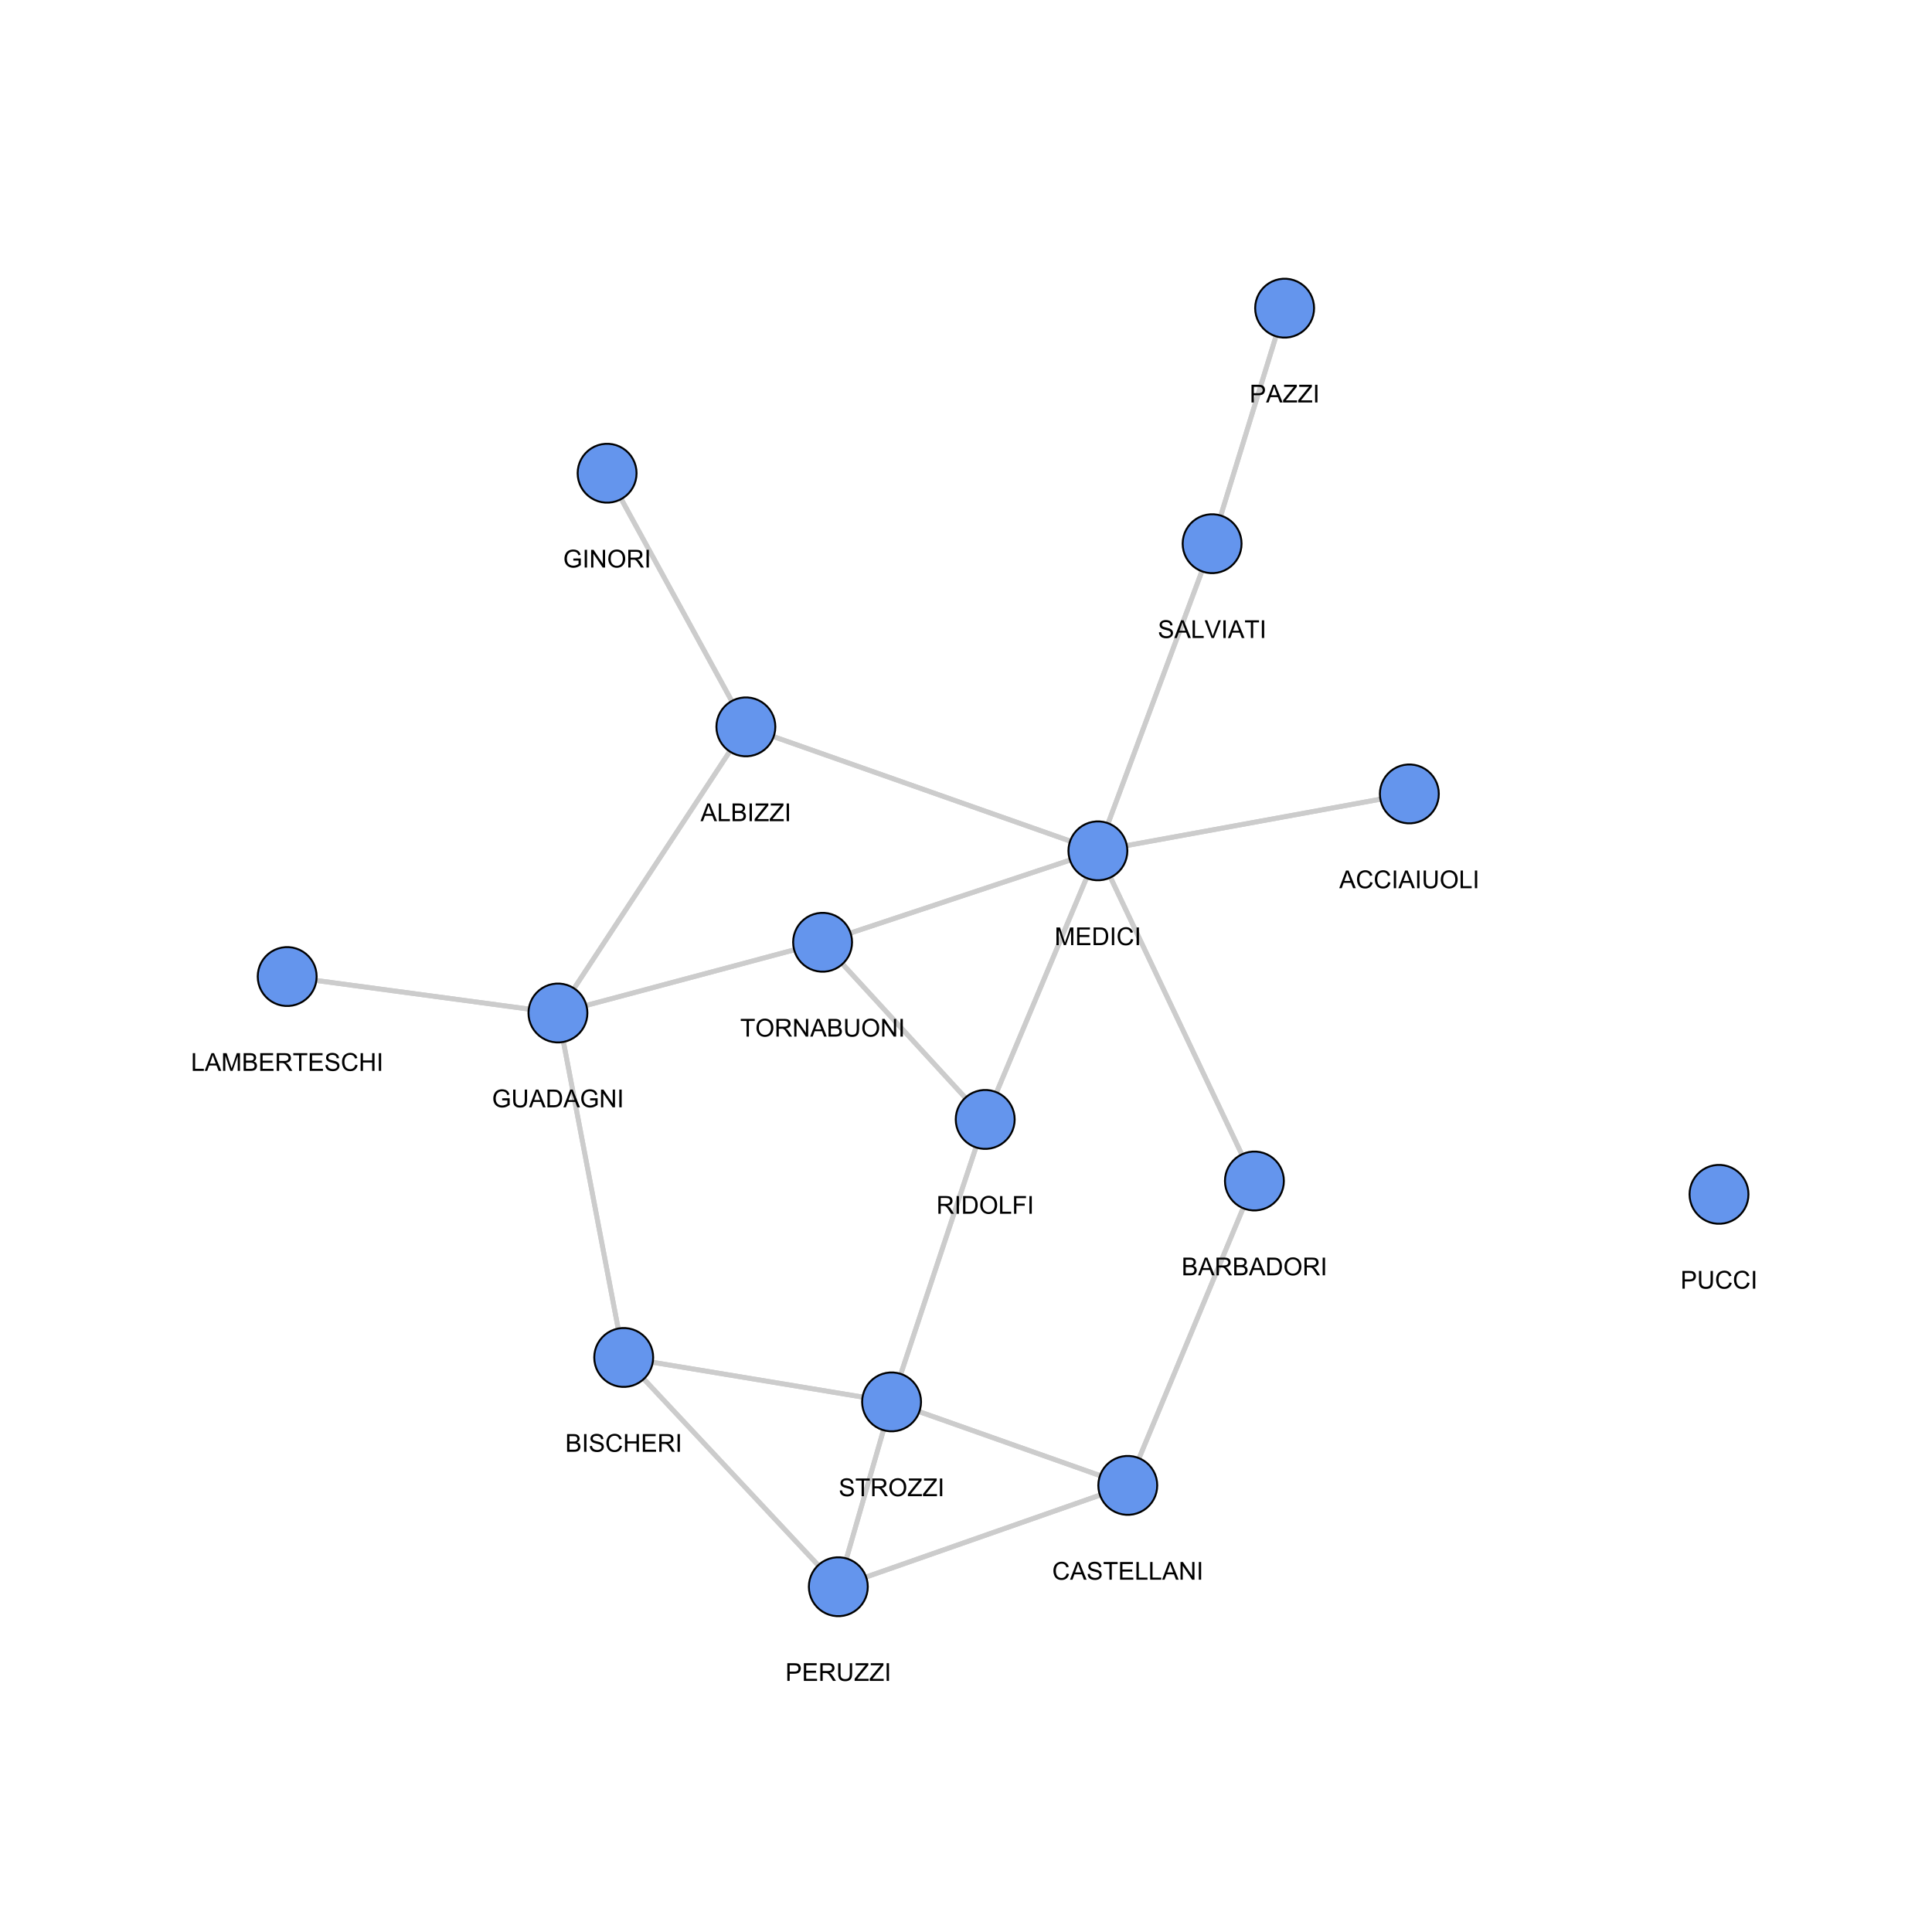 <?xml version="1.0" encoding="UTF-8"?>
<svg xmlns="http://www.w3.org/2000/svg" xmlns:xlink="http://www.w3.org/1999/xlink" width="750pt" height="750pt" viewBox="0 0 750 750" version="1.1">
<defs>
<g>
<symbol overflow="visible" id="glyph0-0">
<path style="stroke:none;" d="M 1.199 0 L 1.199 -6 L 6 -6 L 6 0 Z M 1.352 -0.148 L 5.852 -0.148 L 5.852 -5.852 L 1.352 -5.852 Z M 1.352 -0.148 "/>
</symbol>
<symbol overflow="visible" id="glyph0-1">
<path style="stroke:none;" d="M -0.016 0 L 2.625 -6.871 L 3.605 -6.871 L 6.418 0 L 5.383 0 L 4.578 -2.082 L 1.707 -2.082 L 0.953 0 Z M 1.969 -2.82 L 4.297 -2.82 L 3.582 -4.727 C 3.359 -5.301 3.199 -5.773 3.094 -6.148 C 3.004 -5.703 2.879 -5.266 2.723 -4.836 Z M 1.969 -2.82 "/>
</symbol>
<symbol overflow="visible" id="glyph0-2">
<path style="stroke:none;" d="M 5.645 -2.41 L 6.555 -2.18 C 6.359 -1.43 6.016 -0.859 5.523 -0.469 C 5.027 -0.078 4.422 0.117 3.707 0.117 C 2.965 0.117 2.363 -0.031 1.898 -0.336 C 1.434 -0.633 1.078 -1.07 0.84 -1.645 C 0.594 -2.215 0.473 -2.828 0.477 -3.488 C 0.473 -4.199 0.609 -4.824 0.887 -5.359 C 1.156 -5.891 1.547 -6.297 2.055 -6.574 C 2.559 -6.848 3.113 -6.984 3.723 -6.988 C 4.406 -6.984 4.984 -6.809 5.457 -6.461 C 5.922 -6.109 6.25 -5.617 6.438 -4.988 L 5.539 -4.777 C 5.375 -5.273 5.145 -5.637 4.844 -5.867 C 4.539 -6.094 4.16 -6.211 3.703 -6.211 C 3.172 -6.211 2.73 -6.082 2.379 -5.832 C 2.023 -5.574 1.773 -5.234 1.629 -4.812 C 1.484 -4.383 1.41 -3.945 1.414 -3.492 C 1.41 -2.906 1.496 -2.395 1.668 -1.961 C 1.836 -1.523 2.102 -1.199 2.465 -0.984 C 2.82 -0.766 3.211 -0.656 3.633 -0.66 C 4.141 -0.656 4.57 -0.805 4.926 -1.102 C 5.277 -1.395 5.516 -1.828 5.645 -2.41 Z M 5.645 -2.41 "/>
</symbol>
<symbol overflow="visible" id="glyph0-3">
<path style="stroke:none;" d="M 0.895 0 L 0.895 -6.871 L 1.805 -6.871 L 1.805 0 Z M 0.895 0 "/>
</symbol>
<symbol overflow="visible" id="glyph0-4">
<path style="stroke:none;" d="M 5.25 -6.871 L 6.16 -6.871 L 6.16 -2.902 C 6.156 -2.207 6.078 -1.66 5.926 -1.258 C 5.766 -0.848 5.484 -0.516 5.078 -0.266 C 4.668 -0.008 4.133 0.117 3.473 0.117 C 2.828 0.117 2.301 0.008 1.895 -0.215 C 1.48 -0.434 1.188 -0.754 1.016 -1.176 C 0.836 -1.594 0.75 -2.168 0.754 -2.902 L 0.754 -6.871 L 1.664 -6.871 L 1.664 -2.906 C 1.664 -2.309 1.719 -1.867 1.828 -1.586 C 1.938 -1.301 2.129 -1.082 2.402 -0.934 C 2.672 -0.777 3 -0.703 3.395 -0.703 C 4.059 -0.703 4.535 -0.852 4.824 -1.156 C 5.105 -1.457 5.25 -2.043 5.25 -2.906 Z M 5.25 -6.871 "/>
</symbol>
<symbol overflow="visible" id="glyph0-5">
<path style="stroke:none;" d="M 0.465 -3.348 C 0.461 -4.484 0.77 -5.379 1.383 -6.023 C 1.992 -6.668 2.781 -6.988 3.754 -6.992 C 4.387 -6.988 4.957 -6.84 5.469 -6.539 C 5.977 -6.234 6.367 -5.809 6.633 -5.27 C 6.898 -4.723 7.031 -4.109 7.035 -3.426 C 7.031 -2.727 6.891 -2.102 6.613 -1.555 C 6.328 -1 5.93 -0.586 5.418 -0.305 C 4.898 -0.023 4.344 0.117 3.75 0.117 C 3.102 0.117 2.523 -0.039 2.016 -0.352 C 1.504 -0.664 1.117 -1.09 0.855 -1.629 C 0.594 -2.168 0.461 -2.738 0.465 -3.348 Z M 1.402 -3.332 C 1.398 -2.5 1.621 -1.848 2.07 -1.375 C 2.512 -0.895 3.07 -0.656 3.746 -0.66 C 4.426 -0.656 4.988 -0.898 5.434 -1.383 C 5.871 -1.863 6.094 -2.543 6.098 -3.43 C 6.094 -3.984 6 -4.473 5.812 -4.895 C 5.625 -5.309 5.348 -5.633 4.984 -5.867 C 4.617 -6.094 4.207 -6.211 3.758 -6.211 C 3.109 -6.211 2.559 -5.988 2.098 -5.547 C 1.633 -5.102 1.398 -4.363 1.402 -3.332 Z M 1.402 -3.332 "/>
</symbol>
<symbol overflow="visible" id="glyph0-6">
<path style="stroke:none;" d="M 0.703 0 L 0.703 -6.871 L 1.613 -6.871 L 1.613 -0.812 L 4.996 -0.812 L 4.996 0 Z M 0.703 0 "/>
</symbol>
<symbol overflow="visible" id="glyph0-7">
<path style="stroke:none;" d="M 0.703 0 L 0.703 -6.871 L 3.281 -6.871 C 3.805 -6.867 4.223 -6.797 4.543 -6.66 C 4.855 -6.52 5.105 -6.305 5.289 -6.02 C 5.465 -5.727 5.555 -5.426 5.559 -5.113 C 5.555 -4.816 5.477 -4.539 5.32 -4.281 C 5.16 -4.02 4.918 -3.812 4.598 -3.656 C 5.012 -3.531 5.332 -3.32 5.555 -3.031 C 5.777 -2.734 5.887 -2.391 5.891 -1.992 C 5.887 -1.668 5.82 -1.367 5.688 -1.094 C 5.551 -0.816 5.383 -0.602 5.184 -0.453 C 4.98 -0.301 4.73 -0.188 4.43 -0.113 C 4.129 -0.035 3.758 0 3.324 0 Z M 1.613 -3.984 L 3.098 -3.984 C 3.5 -3.984 3.789 -4.008 3.965 -4.062 C 4.195 -4.129 4.371 -4.246 4.488 -4.406 C 4.605 -4.562 4.664 -4.762 4.664 -5.008 C 4.664 -5.23 4.609 -5.43 4.5 -5.605 C 4.391 -5.777 4.234 -5.898 4.031 -5.965 C 3.828 -6.027 3.477 -6.059 2.984 -6.062 L 1.613 -6.062 Z M 1.613 -0.812 L 3.324 -0.812 C 3.613 -0.809 3.82 -0.82 3.941 -0.844 C 4.148 -0.879 4.324 -0.941 4.469 -1.031 C 4.605 -1.117 4.719 -1.242 4.812 -1.414 C 4.898 -1.578 4.945 -1.773 4.949 -1.992 C 4.945 -2.246 4.879 -2.469 4.75 -2.66 C 4.617 -2.848 4.438 -2.98 4.207 -3.059 C 3.973 -3.133 3.637 -3.168 3.203 -3.172 L 1.613 -3.172 Z M 1.613 -0.812 "/>
</symbol>
<symbol overflow="visible" id="glyph0-8">
<path style="stroke:none;" d="M 0.191 0 L 0.191 -0.844 L 3.711 -5.246 C 3.957 -5.555 4.195 -5.828 4.426 -6.062 L 0.59 -6.062 L 0.59 -6.871 L 5.512 -6.871 L 5.512 -6.062 L 1.656 -1.293 L 1.238 -0.812 L 5.625 -0.812 L 5.625 0 Z M 0.191 0 "/>
</symbol>
<symbol overflow="visible" id="glyph0-9">
<path style="stroke:none;" d="M 0.754 0 L 0.754 -6.871 L 3.801 -6.871 C 4.41 -6.867 4.875 -6.805 5.195 -6.684 C 5.512 -6.559 5.766 -6.34 5.961 -6.031 C 6.148 -5.715 6.246 -5.371 6.25 -4.996 C 6.246 -4.508 6.086 -4.098 5.773 -3.762 C 5.453 -3.426 4.969 -3.211 4.312 -3.125 C 4.551 -3.008 4.73 -2.895 4.859 -2.785 C 5.121 -2.535 5.375 -2.23 5.617 -1.871 L 6.812 0 L 5.668 0 L 4.758 -1.43 C 4.492 -1.84 4.273 -2.152 4.102 -2.375 C 3.93 -2.59 3.773 -2.746 3.641 -2.836 C 3.5 -2.922 3.363 -2.98 3.227 -3.02 C 3.121 -3.035 2.953 -3.047 2.719 -3.051 L 1.664 -3.051 L 1.664 0 Z M 1.664 -3.84 L 3.617 -3.84 C 4.031 -3.836 4.359 -3.879 4.594 -3.969 C 4.828 -4.051 5.004 -4.188 5.129 -4.379 C 5.246 -4.566 5.309 -4.773 5.312 -4.996 C 5.309 -5.32 5.191 -5.586 4.957 -5.797 C 4.719 -6.004 4.344 -6.109 3.84 -6.113 L 1.664 -6.113 Z M 1.664 -3.84 "/>
</symbol>
<symbol overflow="visible" id="glyph0-10">
<path style="stroke:none;" d="M 0.742 0 L 0.742 -6.871 L 3.109 -6.871 C 3.641 -6.867 4.047 -6.836 4.332 -6.773 C 4.723 -6.68 5.059 -6.516 5.34 -6.281 C 5.699 -5.973 5.973 -5.578 6.152 -5.105 C 6.332 -4.625 6.422 -4.082 6.422 -3.473 C 6.422 -2.949 6.359 -2.488 6.238 -2.086 C 6.113 -1.68 5.957 -1.344 5.77 -1.082 C 5.578 -0.816 5.371 -0.609 5.145 -0.461 C 4.918 -0.309 4.645 -0.195 4.324 -0.117 C 4.004 -0.039 3.633 0 3.219 0 Z M 1.648 -0.812 L 3.117 -0.812 C 3.57 -0.809 3.926 -0.852 4.184 -0.938 C 4.441 -1.02 4.645 -1.137 4.801 -1.293 C 5.012 -1.508 5.18 -1.797 5.305 -2.164 C 5.422 -2.523 5.484 -2.965 5.484 -3.488 C 5.484 -4.203 5.363 -4.758 5.129 -5.145 C 4.891 -5.527 4.605 -5.785 4.27 -5.922 C 4.023 -6.012 3.633 -6.059 3.094 -6.062 L 1.648 -6.062 Z M 1.648 -0.812 "/>
</symbol>
<symbol overflow="visible" id="glyph0-11">
<path style="stroke:none;" d="M 0.43 -2.207 L 1.289 -2.281 C 1.328 -1.934 1.422 -1.652 1.574 -1.434 C 1.719 -1.211 1.949 -1.035 2.266 -0.902 C 2.574 -0.766 2.926 -0.695 3.32 -0.699 C 3.664 -0.695 3.969 -0.746 4.238 -0.852 C 4.5 -0.953 4.699 -1.098 4.828 -1.277 C 4.957 -1.457 5.02 -1.652 5.023 -1.867 C 5.02 -2.078 4.957 -2.266 4.836 -2.43 C 4.707 -2.59 4.504 -2.727 4.219 -2.836 C 4.031 -2.906 3.621 -3.016 2.992 -3.172 C 2.359 -3.32 1.918 -3.465 1.668 -3.602 C 1.336 -3.77 1.09 -3.98 0.934 -4.238 C 0.77 -4.488 0.691 -4.773 0.695 -5.094 C 0.691 -5.438 0.789 -5.762 0.988 -6.066 C 1.184 -6.363 1.473 -6.594 1.852 -6.754 C 2.227 -6.906 2.645 -6.984 3.113 -6.988 C 3.617 -6.984 4.066 -6.902 4.457 -6.742 C 4.844 -6.574 5.145 -6.332 5.355 -6.016 C 5.566 -5.695 5.68 -5.336 5.695 -4.938 L 4.824 -4.871 C 4.773 -5.301 4.617 -5.629 4.348 -5.855 C 4.074 -6.074 3.672 -6.188 3.148 -6.188 C 2.594 -6.188 2.195 -6.086 1.945 -5.883 C 1.695 -5.68 1.57 -5.438 1.57 -5.156 C 1.57 -4.906 1.656 -4.703 1.836 -4.547 C 2.008 -4.387 2.465 -4.223 3.207 -4.055 C 3.941 -3.887 4.449 -3.738 4.73 -3.617 C 5.125 -3.43 5.422 -3.199 5.613 -2.918 C 5.805 -2.633 5.898 -2.305 5.902 -1.941 C 5.898 -1.57 5.793 -1.227 5.586 -0.906 C 5.375 -0.582 5.074 -0.332 4.684 -0.152 C 4.289 0.027 3.848 0.117 3.359 0.117 C 2.734 0.117 2.215 0.027 1.797 -0.152 C 1.375 -0.332 1.047 -0.605 0.809 -0.973 C 0.566 -1.336 0.438 -1.746 0.43 -2.207 Z M 0.43 -2.207 "/>
</symbol>
<symbol overflow="visible" id="glyph0-12">
<path style="stroke:none;" d="M 0.77 0 L 0.77 -6.871 L 1.68 -6.871 L 1.68 -4.051 L 5.25 -4.051 L 5.25 -6.871 L 6.16 -6.871 L 6.16 0 L 5.25 0 L 5.25 -3.238 L 1.68 -3.238 L 1.68 0 Z M 0.77 0 "/>
</symbol>
<symbol overflow="visible" id="glyph0-13">
<path style="stroke:none;" d="M 0.758 0 L 0.758 -6.871 L 5.727 -6.871 L 5.727 -6.062 L 1.668 -6.062 L 1.668 -3.957 L 5.469 -3.957 L 5.469 -3.148 L 1.668 -3.148 L 1.668 -0.812 L 5.887 -0.812 L 5.887 0 Z M 0.758 0 "/>
</symbol>
<symbol overflow="visible" id="glyph0-14">
<path style="stroke:none;" d="M 2.488 0 L 2.488 -6.062 L 0.227 -6.062 L 0.227 -6.871 L 5.672 -6.871 L 5.672 -6.062 L 3.398 -6.062 L 3.398 0 Z M 2.488 0 "/>
</symbol>
<symbol overflow="visible" id="glyph0-15">
<path style="stroke:none;" d="M 0.73 0 L 0.73 -6.871 L 1.664 -6.871 L 5.273 -1.477 L 5.273 -6.871 L 6.145 -6.871 L 6.145 0 L 5.211 0 L 1.602 -5.398 L 1.602 0 Z M 0.73 0 "/>
</symbol>
<symbol overflow="visible" id="glyph0-16">
<path style="stroke:none;" d="M 3.957 -2.695 L 3.957 -3.5 L 6.867 -3.508 L 6.867 -0.957 C 6.418 -0.598 5.957 -0.332 5.484 -0.152 C 5.008 0.027 4.52 0.117 4.023 0.117 C 3.344 0.117 2.73 -0.027 2.18 -0.316 C 1.629 -0.605 1.211 -1.023 0.934 -1.57 C 0.648 -2.117 0.508 -2.727 0.512 -3.402 C 0.508 -4.07 0.648 -4.695 0.93 -5.273 C 1.207 -5.852 1.609 -6.281 2.137 -6.566 C 2.66 -6.844 3.266 -6.984 3.953 -6.988 C 4.445 -6.984 4.895 -6.902 5.297 -6.746 C 5.699 -6.582 6.012 -6.359 6.242 -6.074 C 6.469 -5.785 6.645 -5.41 6.766 -4.949 L 5.945 -4.727 C 5.84 -5.074 5.711 -5.348 5.559 -5.551 C 5.402 -5.746 5.184 -5.906 4.902 -6.031 C 4.617 -6.148 4.301 -6.211 3.957 -6.211 C 3.535 -6.211 3.176 -6.145 2.875 -6.02 C 2.57 -5.891 2.328 -5.727 2.145 -5.52 C 1.957 -5.312 1.812 -5.086 1.711 -4.844 C 1.535 -4.414 1.445 -3.953 1.449 -3.461 C 1.445 -2.844 1.551 -2.332 1.766 -1.922 C 1.973 -1.508 2.281 -1.199 2.684 -1.004 C 3.086 -0.801 3.512 -0.703 3.969 -0.703 C 4.359 -0.703 4.746 -0.777 5.125 -0.93 C 5.496 -1.078 5.781 -1.238 5.977 -1.414 L 5.977 -2.695 Z M 3.957 -2.695 "/>
</symbol>
<symbol overflow="visible" id="glyph0-17">
<path style="stroke:none;" d="M 0.711 0 L 0.711 -6.871 L 2.082 -6.871 L 3.707 -2.008 C 3.855 -1.551 3.965 -1.211 4.035 -0.988 C 4.109 -1.234 4.23 -1.602 4.402 -2.09 L 6.047 -6.871 L 7.27 -6.871 L 7.27 0 L 6.395 0 L 6.395 -5.75 L 4.398 0 L 3.578 0 L 1.59 -5.852 L 1.59 0 Z M 0.711 0 "/>
</symbol>
<symbol overflow="visible" id="glyph0-18">
<path style="stroke:none;" d="M 0.742 0 L 0.742 -6.871 L 3.332 -6.871 C 3.785 -6.867 4.133 -6.844 4.379 -6.805 C 4.711 -6.746 4.996 -6.641 5.227 -6.484 C 5.453 -6.324 5.637 -6.102 5.777 -5.82 C 5.914 -5.531 5.98 -5.219 5.984 -4.883 C 5.98 -4.297 5.797 -3.805 5.426 -3.398 C 5.055 -2.992 4.383 -2.789 3.414 -2.793 L 1.648 -2.793 L 1.648 0 Z M 1.648 -3.605 L 3.426 -3.605 C 4.012 -3.602 4.43 -3.711 4.676 -3.934 C 4.922 -4.148 5.043 -4.457 5.047 -4.855 C 5.043 -5.141 4.973 -5.387 4.828 -5.594 C 4.684 -5.797 4.492 -5.934 4.258 -6 C 4.102 -6.039 3.816 -6.059 3.406 -6.062 L 1.648 -6.062 Z M 1.648 -3.605 "/>
</symbol>
<symbol overflow="visible" id="glyph0-19">
<path style="stroke:none;" d="M 0.789 0 L 0.789 -6.871 L 5.422 -6.871 L 5.422 -6.062 L 1.695 -6.062 L 1.695 -3.934 L 4.922 -3.934 L 4.922 -3.121 L 1.695 -3.121 L 1.695 0 Z M 0.789 0 "/>
</symbol>
<symbol overflow="visible" id="glyph0-20">
<path style="stroke:none;" d="M 2.703 0 L 0.043 -6.871 L 1.027 -6.871 L 2.812 -1.879 C 2.953 -1.477 3.07 -1.102 3.172 -0.754 C 3.273 -1.125 3.398 -1.5 3.543 -1.879 L 5.398 -6.871 L 6.328 -6.871 L 3.637 0 Z M 2.703 0 "/>
</symbol>
</g>
</defs>
<g id="surface11">
<rect x="0" y="0" width="750" height="750" style="fill:rgb(100%,100%,100%);fill-opacity:1;stroke:none;"/>
<path style="fill-rule:nonzero;fill:rgb(80%,80%,80%);fill-opacity:1;stroke-width:0.75;stroke-linecap:round;stroke-linejoin:round;stroke:rgb(80%,80%,80%);stroke-opacity:1;stroke-miterlimit:10;" d="M 437.348 327.68 L 535.754 309.688 L 535.961 310.812 L 437.551 328.805 Z M 437.348 327.68 "/>
<path style="fill-rule:nonzero;fill:rgb(80%,80%,80%);fill-opacity:1;stroke-width:0.75;stroke-linecap:round;stroke-linejoin:round;stroke:rgb(80%,80%,80%);stroke-opacity:1;stroke-miterlimit:10;" d="M 241.668 193.461 L 284.562 271.859 L 283.559 272.406 L 240.668 194.008 Z M 241.668 193.461 "/>
<path style="fill-rule:nonzero;fill:rgb(80%,80%,80%);fill-opacity:1;stroke-width:0.75;stroke-linecap:round;stroke-linejoin:round;stroke:rgb(80%,80%,80%);stroke-opacity:1;stroke-miterlimit:10;" d="M 222.391 383.371 L 282.793 291.41 L 283.75 292.039 L 223.344 384 Z M 222.391 383.371 "/>
<path style="fill-rule:nonzero;fill:rgb(80%,80%,80%);fill-opacity:1;stroke-width:0.75;stroke-linecap:round;stroke-linejoin:round;stroke:rgb(80%,80%,80%);stroke-opacity:1;stroke-miterlimit:10;" d="M 415.223 327.039 L 300.145 286.504 L 300.527 285.426 L 415.602 325.961 Z M 415.223 327.039 "/>
<path style="fill-rule:nonzero;fill:rgb(80%,80%,80%);fill-opacity:1;stroke-width:0.75;stroke-linecap:round;stroke-linejoin:round;stroke:rgb(80%,80%,80%);stroke-opacity:1;stroke-miterlimit:10;" d="M 441.664 565.848 L 482.039 468.801 L 483.098 469.238 L 442.723 566.285 Z M 441.664 565.848 "/>
<path style="fill-rule:nonzero;fill:rgb(80%,80%,80%);fill-opacity:1;stroke-width:0.75;stroke-linecap:round;stroke-linejoin:round;stroke:rgb(80%,80%,80%);stroke-opacity:1;stroke-miterlimit:10;" d="M 431.613 340.387 L 482.578 447.883 L 481.547 448.375 L 430.582 340.875 Z M 431.613 340.387 "/>
<path style="fill-rule:nonzero;fill:rgb(80%,80%,80%);fill-opacity:1;stroke-width:0.75;stroke-linecap:round;stroke-linejoin:round;stroke:rgb(80%,80%,80%);stroke-opacity:1;stroke-miterlimit:10;" d="M 219.297 404.371 L 240.539 515.633 L 239.414 515.848 L 218.172 404.582 Z M 219.297 404.371 "/>
<path style="fill-rule:nonzero;fill:rgb(80%,80%,80%);fill-opacity:1;stroke-width:0.75;stroke-linecap:round;stroke-linejoin:round;stroke:rgb(80%,80%,80%);stroke-opacity:1;stroke-miterlimit:10;" d="M 317.203 608.012 L 249.52 535.711 L 250.355 534.93 L 318.039 607.23 Z M 317.203 608.012 "/>
<path style="fill-rule:nonzero;fill:rgb(80%,80%,80%);fill-opacity:1;stroke-width:0.75;stroke-linecap:round;stroke-linejoin:round;stroke:rgb(80%,80%,80%);stroke-opacity:1;stroke-miterlimit:10;" d="M 334.738 542.902 L 253.309 529.406 L 253.496 528.277 L 334.922 541.773 Z M 334.738 542.902 "/>
<path style="fill-rule:nonzero;fill:rgb(80%,80%,80%);fill-opacity:1;stroke-width:0.75;stroke-linecap:round;stroke-linejoin:round;stroke:rgb(80%,80%,80%);stroke-opacity:1;stroke-miterlimit:10;" d="M 336.039 611.652 L 426.82 579.863 L 427.195 580.945 L 336.418 612.73 Z M 336.039 611.652 "/>
<path style="fill-rule:nonzero;fill:rgb(80%,80%,80%);fill-opacity:1;stroke-width:0.75;stroke-linecap:round;stroke-linejoin:round;stroke:rgb(80%,80%,80%);stroke-opacity:1;stroke-miterlimit:10;" d="M 357.082 547.48 L 427.211 572.273 L 426.828 573.352 L 356.703 548.559 Z M 357.082 547.48 "/>
<path style="fill-rule:nonzero;fill:rgb(80%,80%,80%);fill-opacity:1;stroke-width:0.75;stroke-linecap:round;stroke-linejoin:round;stroke:rgb(80%,80%,80%);stroke-opacity:1;stroke-miterlimit:10;" d="M 122.895 380.055 L 205.332 391.152 L 205.18 392.285 L 122.742 381.191 Z M 122.895 380.055 "/>
<path style="fill-rule:nonzero;fill:rgb(80%,80%,80%);fill-opacity:1;stroke-width:0.75;stroke-linecap:round;stroke-linejoin:round;stroke:rgb(80%,80%,80%);stroke-opacity:1;stroke-miterlimit:10;" d="M 308.43 369.293 L 227.785 390.844 L 227.488 389.738 L 308.137 368.191 Z M 308.43 369.293 "/>
<path style="fill-rule:nonzero;fill:rgb(80%,80%,80%);fill-opacity:1;stroke-width:0.75;stroke-linecap:round;stroke-linejoin:round;stroke:rgb(80%,80%,80%);stroke-opacity:1;stroke-miterlimit:10;" d="M 386.355 423.801 L 421.25 340.621 L 422.305 341.062 L 387.41 424.242 Z M 386.355 423.801 "/>
<path style="fill-rule:nonzero;fill:rgb(80%,80%,80%);fill-opacity:1;stroke-width:0.75;stroke-linecap:round;stroke-linejoin:round;stroke:rgb(80%,80%,80%);stroke-opacity:1;stroke-miterlimit:10;" d="M 467.094 221.98 L 430.723 319.777 L 429.648 319.379 L 466.02 221.582 Z M 467.094 221.98 "/>
<path style="fill-rule:nonzero;fill:rgb(80%,80%,80%);fill-opacity:1;stroke-width:0.75;stroke-linecap:round;stroke-linejoin:round;stroke:rgb(80%,80%,80%);stroke-opacity:1;stroke-miterlimit:10;" d="M 330.004 361.645 L 415.168 333.359 L 415.527 334.445 L 330.363 362.727 Z M 330.004 361.645 "/>
<path style="fill-rule:nonzero;fill:rgb(80%,80%,80%);fill-opacity:1;stroke-width:0.75;stroke-linecap:round;stroke-linejoin:round;stroke:rgb(80%,80%,80%);stroke-opacity:1;stroke-miterlimit:10;" d="M 473.359 199.965 L 494.781 130.391 L 495.871 130.727 L 474.453 200.301 Z M 473.359 199.965 "/>
<path style="fill-rule:nonzero;fill:rgb(80%,80%,80%);fill-opacity:1;stroke-width:0.75;stroke-linecap:round;stroke-linejoin:round;stroke:rgb(80%,80%,80%);stroke-opacity:1;stroke-miterlimit:10;" d="M 343.496 555.355 L 329.152 605.141 L 328.051 604.824 L 342.395 555.039 Z M 343.496 555.355 "/>
<path style="fill-rule:nonzero;fill:rgb(80%,80%,80%);fill-opacity:1;stroke-width:0.75;stroke-linecap:round;stroke-linejoin:round;stroke:rgb(80%,80%,80%);stroke-opacity:1;stroke-miterlimit:10;" d="M 349.168 533.172 L 378.316 445.242 L 379.402 445.602 L 350.254 533.535 Z M 349.168 533.172 "/>
<path style="fill-rule:nonzero;fill:rgb(80%,80%,80%);fill-opacity:1;stroke-width:0.75;stroke-linecap:round;stroke-linejoin:round;stroke:rgb(80%,80%,80%);stroke-opacity:1;stroke-miterlimit:10;" d="M 327.484 373.828 L 375.148 425.754 L 374.305 426.527 L 326.641 374.602 Z M 327.484 373.828 "/>
<path style="fill-rule:nonzero;fill:rgb(80%,80%,80%);fill-opacity:1;stroke-width:0.75;stroke-linecap:round;stroke-linejoin:round;stroke:rgb(80%,80%,80%);stroke-opacity:1;stroke-miterlimit:10;" d="M 535.961 310.812 L 437.551 328.805 L 437.348 327.68 L 535.754 309.688 Z M 535.961 310.812 "/>
<path style="fill-rule:nonzero;fill:rgb(80%,80%,80%);fill-opacity:1;stroke-width:0.75;stroke-linecap:round;stroke-linejoin:round;stroke:rgb(80%,80%,80%);stroke-opacity:1;stroke-miterlimit:10;" d="M 283.559 272.406 L 240.668 194.008 L 241.668 193.461 L 284.562 271.859 Z M 283.559 272.406 "/>
<path style="fill-rule:nonzero;fill:rgb(80%,80%,80%);fill-opacity:1;stroke-width:0.75;stroke-linecap:round;stroke-linejoin:round;stroke:rgb(80%,80%,80%);stroke-opacity:1;stroke-miterlimit:10;" d="M 283.75 292.039 L 223.344 384 L 222.391 383.371 L 282.793 291.41 Z M 283.75 292.039 "/>
<path style="fill-rule:nonzero;fill:rgb(80%,80%,80%);fill-opacity:1;stroke-width:0.75;stroke-linecap:round;stroke-linejoin:round;stroke:rgb(80%,80%,80%);stroke-opacity:1;stroke-miterlimit:10;" d="M 300.527 285.426 L 415.602 325.961 L 415.223 327.039 L 300.145 286.504 Z M 300.527 285.426 "/>
<path style="fill-rule:nonzero;fill:rgb(80%,80%,80%);fill-opacity:1;stroke-width:0.75;stroke-linecap:round;stroke-linejoin:round;stroke:rgb(80%,80%,80%);stroke-opacity:1;stroke-miterlimit:10;" d="M 483.098 469.238 L 442.723 566.285 L 441.664 565.848 L 482.039 468.801 Z M 483.098 469.238 "/>
<path style="fill-rule:nonzero;fill:rgb(80%,80%,80%);fill-opacity:1;stroke-width:0.75;stroke-linecap:round;stroke-linejoin:round;stroke:rgb(80%,80%,80%);stroke-opacity:1;stroke-miterlimit:10;" d="M 481.547 448.375 L 430.582 340.875 L 431.613 340.387 L 482.578 447.883 Z M 481.547 448.375 "/>
<path style="fill-rule:nonzero;fill:rgb(80%,80%,80%);fill-opacity:1;stroke-width:0.75;stroke-linecap:round;stroke-linejoin:round;stroke:rgb(80%,80%,80%);stroke-opacity:1;stroke-miterlimit:10;" d="M 239.414 515.848 L 218.172 404.582 L 219.297 404.371 L 240.539 515.633 Z M 239.414 515.848 "/>
<path style="fill-rule:nonzero;fill:rgb(80%,80%,80%);fill-opacity:1;stroke-width:0.75;stroke-linecap:round;stroke-linejoin:round;stroke:rgb(80%,80%,80%);stroke-opacity:1;stroke-miterlimit:10;" d="M 250.355 534.93 L 318.039 607.23 L 317.203 608.012 L 249.52 535.711 Z M 250.355 534.93 "/>
<path style="fill-rule:nonzero;fill:rgb(80%,80%,80%);fill-opacity:1;stroke-width:0.75;stroke-linecap:round;stroke-linejoin:round;stroke:rgb(80%,80%,80%);stroke-opacity:1;stroke-miterlimit:10;" d="M 253.496 528.277 L 334.922 541.773 L 334.738 542.902 L 253.309 529.406 Z M 253.496 528.277 "/>
<path style="fill-rule:nonzero;fill:rgb(80%,80%,80%);fill-opacity:1;stroke-width:0.75;stroke-linecap:round;stroke-linejoin:round;stroke:rgb(80%,80%,80%);stroke-opacity:1;stroke-miterlimit:10;" d="M 427.195 580.945 L 336.418 612.73 L 336.039 611.652 L 426.82 579.863 Z M 427.195 580.945 "/>
<path style="fill-rule:nonzero;fill:rgb(80%,80%,80%);fill-opacity:1;stroke-width:0.75;stroke-linecap:round;stroke-linejoin:round;stroke:rgb(80%,80%,80%);stroke-opacity:1;stroke-miterlimit:10;" d="M 426.828 573.352 L 356.703 548.559 L 357.082 547.48 L 427.211 572.273 Z M 426.828 573.352 "/>
<path style="fill-rule:nonzero;fill:rgb(80%,80%,80%);fill-opacity:1;stroke-width:0.75;stroke-linecap:round;stroke-linejoin:round;stroke:rgb(80%,80%,80%);stroke-opacity:1;stroke-miterlimit:10;" d="M 205.18 392.285 L 122.742 381.191 L 122.895 380.055 L 205.332 391.152 Z M 205.18 392.285 "/>
<path style="fill-rule:nonzero;fill:rgb(80%,80%,80%);fill-opacity:1;stroke-width:0.75;stroke-linecap:round;stroke-linejoin:round;stroke:rgb(80%,80%,80%);stroke-opacity:1;stroke-miterlimit:10;" d="M 227.488 389.738 L 308.137 368.191 L 308.43 369.293 L 227.785 390.844 Z M 227.488 389.738 "/>
<path style="fill-rule:nonzero;fill:rgb(80%,80%,80%);fill-opacity:1;stroke-width:0.75;stroke-linecap:round;stroke-linejoin:round;stroke:rgb(80%,80%,80%);stroke-opacity:1;stroke-miterlimit:10;" d="M 422.305 341.062 L 387.41 424.242 L 386.355 423.801 L 421.25 340.621 Z M 422.305 341.062 "/>
<path style="fill-rule:nonzero;fill:rgb(80%,80%,80%);fill-opacity:1;stroke-width:0.75;stroke-linecap:round;stroke-linejoin:round;stroke:rgb(80%,80%,80%);stroke-opacity:1;stroke-miterlimit:10;" d="M 429.648 319.379 L 466.02 221.582 L 467.094 221.98 L 430.723 319.777 Z M 429.648 319.379 "/>
<path style="fill-rule:nonzero;fill:rgb(80%,80%,80%);fill-opacity:1;stroke-width:0.75;stroke-linecap:round;stroke-linejoin:round;stroke:rgb(80%,80%,80%);stroke-opacity:1;stroke-miterlimit:10;" d="M 415.527 334.445 L 330.363 362.727 L 330.004 361.645 L 415.168 333.359 Z M 415.527 334.445 "/>
<path style="fill-rule:nonzero;fill:rgb(80%,80%,80%);fill-opacity:1;stroke-width:0.75;stroke-linecap:round;stroke-linejoin:round;stroke:rgb(80%,80%,80%);stroke-opacity:1;stroke-miterlimit:10;" d="M 495.871 130.727 L 474.453 200.301 L 473.359 199.965 L 494.781 130.391 Z M 495.871 130.727 "/>
<path style="fill-rule:nonzero;fill:rgb(80%,80%,80%);fill-opacity:1;stroke-width:0.75;stroke-linecap:round;stroke-linejoin:round;stroke:rgb(80%,80%,80%);stroke-opacity:1;stroke-miterlimit:10;" d="M 328.051 604.824 L 342.395 555.039 L 343.496 555.355 L 329.152 605.141 Z M 328.051 604.824 "/>
<path style="fill-rule:nonzero;fill:rgb(80%,80%,80%);fill-opacity:1;stroke-width:0.75;stroke-linecap:round;stroke-linejoin:round;stroke:rgb(80%,80%,80%);stroke-opacity:1;stroke-miterlimit:10;" d="M 379.402 445.602 L 350.254 533.535 L 349.168 533.172 L 378.316 445.242 Z M 379.402 445.602 "/>
<path style="fill-rule:nonzero;fill:rgb(80%,80%,80%);fill-opacity:1;stroke-width:0.75;stroke-linecap:round;stroke-linejoin:round;stroke:rgb(80%,80%,80%);stroke-opacity:1;stroke-miterlimit:10;" d="M 374.305 426.527 L 326.641 374.602 L 327.484 373.828 L 375.148 425.754 Z M 374.305 426.527 "/>
<path style="fill-rule:nonzero;fill:rgb(39.216%,58.431%,92.941%);fill-opacity:1;stroke-width:0.75;stroke-linecap:round;stroke-linejoin:round;stroke:rgb(0%,0%,0%);stroke-opacity:1;stroke-miterlimit:10;" d="M 558.453 306.762 L 558.184 305.352 L 557.742 303.984 L 557.129 302.688 L 556.359 301.473 L 555.445 300.367 L 554.398 299.383 L 553.234 298.539 L 551.977 297.848 L 550.641 297.32 L 549.25 296.961 L 547.824 296.781 L 546.391 296.781 L 544.965 296.961 L 543.574 297.32 L 542.238 297.848 L 540.98 298.539 L 539.82 299.383 L 538.773 300.367 L 537.855 301.473 L 537.086 302.688 L 536.477 303.984 L 536.031 305.352 L 535.762 306.762 L 535.672 308.195 L 535.762 309.629 L 536.031 311.039 L 536.477 312.406 L 537.086 313.703 L 537.855 314.918 L 538.773 316.023 L 539.82 317.008 L 540.98 317.852 L 542.238 318.543 L 543.574 319.07 L 544.965 319.426 L 546.391 319.609 L 547.824 319.609 L 549.25 319.426 L 550.641 319.07 L 551.977 318.543 L 553.234 317.852 L 554.398 317.008 L 555.445 316.023 L 556.359 314.918 L 557.129 313.703 L 557.742 312.406 L 558.184 311.039 L 558.453 309.629 L 558.543 308.195 Z M 558.453 306.762 "/>
<path style="fill-rule:nonzero;fill:rgb(39.216%,58.431%,92.941%);fill-opacity:1;stroke-width:0.75;stroke-linecap:round;stroke-linejoin:round;stroke:rgb(0%,0%,0%);stroke-opacity:1;stroke-miterlimit:10;" d="M 300.895 280.734 L 300.625 279.32 L 300.184 277.957 L 299.57 276.656 L 298.801 275.445 L 297.887 274.336 L 296.84 273.355 L 295.676 272.512 L 294.418 271.82 L 293.082 271.289 L 291.691 270.934 L 290.27 270.754 L 288.832 270.754 L 287.406 270.934 L 286.016 271.289 L 284.68 271.82 L 283.422 272.512 L 282.262 273.355 L 281.215 274.336 L 280.297 275.445 L 279.527 276.656 L 278.918 277.957 L 278.473 279.32 L 278.203 280.734 L 278.113 282.164 L 278.203 283.598 L 278.473 285.012 L 278.918 286.375 L 279.527 287.676 L 280.297 288.887 L 281.215 289.996 L 282.262 290.977 L 283.422 291.82 L 284.68 292.512 L 286.016 293.043 L 287.406 293.398 L 288.832 293.578 L 290.27 293.578 L 291.691 293.398 L 293.082 293.043 L 294.418 292.512 L 295.676 291.82 L 296.84 290.977 L 297.887 289.996 L 298.801 288.887 L 299.57 287.676 L 300.184 286.375 L 300.625 285.012 L 300.895 283.598 L 300.984 282.164 Z M 300.895 280.734 "/>
<path style="fill-rule:nonzero;fill:rgb(39.216%,58.431%,92.941%);fill-opacity:1;stroke-width:0.75;stroke-linecap:round;stroke-linejoin:round;stroke:rgb(0%,0%,0%);stroke-opacity:1;stroke-miterlimit:10;" d="M 498.309 457.027 L 498.039 455.617 L 497.594 454.25 L 496.984 452.953 L 496.215 451.738 L 495.297 450.633 L 494.25 449.648 L 493.09 448.805 L 491.832 448.113 L 490.496 447.586 L 489.105 447.227 L 487.68 447.047 L 486.242 447.047 L 484.82 447.227 L 483.426 447.586 L 482.094 448.113 L 480.836 448.805 L 479.672 449.648 L 478.625 450.633 L 477.711 451.738 L 476.941 452.953 L 476.328 454.25 L 475.887 455.617 L 475.617 457.027 L 475.527 458.461 L 475.617 459.895 L 475.887 461.305 L 476.328 462.672 L 476.941 463.969 L 477.711 465.184 L 478.625 466.289 L 479.672 467.273 L 480.836 468.117 L 482.094 468.809 L 483.426 469.336 L 484.82 469.695 L 486.242 469.875 L 487.68 469.875 L 489.105 469.695 L 490.496 469.336 L 491.832 468.809 L 493.09 468.117 L 494.25 467.273 L 495.297 466.289 L 496.215 465.184 L 496.984 463.969 L 497.594 462.672 L 498.039 461.305 L 498.309 459.895 L 498.398 458.461 Z M 498.309 457.027 "/>
<path style="fill-rule:nonzero;fill:rgb(39.216%,58.431%,92.941%);fill-opacity:1;stroke-width:0.75;stroke-linecap:round;stroke-linejoin:round;stroke:rgb(0%,0%,0%);stroke-opacity:1;stroke-miterlimit:10;" d="M 253.469 525.539 L 253.199 524.129 L 252.754 522.762 L 252.145 521.461 L 251.375 520.25 L 250.457 519.145 L 249.41 518.16 L 248.25 517.316 L 246.992 516.625 L 245.656 516.094 L 244.266 515.738 L 242.84 515.559 L 241.402 515.559 L 239.98 515.738 L 238.59 516.094 L 237.254 516.625 L 235.996 517.316 L 234.832 518.16 L 233.785 519.145 L 232.871 520.25 L 232.102 521.461 L 231.488 522.762 L 231.047 524.129 L 230.777 525.539 L 230.688 526.973 L 230.777 528.406 L 231.047 529.816 L 231.488 531.18 L 232.102 532.48 L 232.871 533.691 L 233.785 534.801 L 234.832 535.781 L 235.996 536.625 L 237.254 537.32 L 238.59 537.848 L 239.98 538.203 L 241.402 538.383 L 242.84 538.383 L 244.266 538.203 L 245.656 537.848 L 246.992 537.32 L 248.25 536.625 L 249.41 535.781 L 250.457 534.801 L 251.375 533.691 L 252.145 532.48 L 252.754 531.18 L 253.199 529.816 L 253.469 528.406 L 253.559 526.973 Z M 253.469 525.539 "/>
<path style="fill-rule:nonzero;fill:rgb(39.216%,58.431%,92.941%);fill-opacity:1;stroke-width:0.75;stroke-linecap:round;stroke-linejoin:round;stroke:rgb(0%,0%,0%);stroke-opacity:1;stroke-miterlimit:10;" d="M 449.145 575.191 L 448.879 573.781 L 448.434 572.414 L 447.82 571.117 L 447.051 569.902 L 446.137 568.797 L 445.09 567.812 L 443.93 566.969 L 442.668 566.277 L 441.336 565.75 L 439.945 565.391 L 438.52 565.211 L 437.082 565.211 L 435.656 565.391 L 434.266 565.75 L 432.934 566.277 L 431.672 566.969 L 430.512 567.812 L 429.465 568.797 L 428.551 569.902 L 427.781 571.117 L 427.168 572.414 L 426.723 573.781 L 426.457 575.191 L 426.363 576.625 L 426.457 578.059 L 426.723 579.469 L 427.168 580.836 L 427.781 582.133 L 428.551 583.348 L 429.465 584.453 L 430.512 585.438 L 431.672 586.281 L 432.934 586.973 L 434.266 587.5 L 435.656 587.859 L 437.082 588.039 L 438.52 588.039 L 439.945 587.859 L 441.336 587.5 L 442.668 586.973 L 443.93 586.281 L 445.09 585.438 L 446.137 584.453 L 447.051 583.348 L 447.82 582.133 L 448.434 580.836 L 448.879 579.469 L 449.145 578.059 L 449.234 576.625 Z M 449.145 575.191 "/>
<path style="fill-rule:nonzero;fill:rgb(39.216%,58.431%,92.941%);fill-opacity:1;stroke-width:0.75;stroke-linecap:round;stroke-linejoin:round;stroke:rgb(0%,0%,0%);stroke-opacity:1;stroke-miterlimit:10;" d="M 247.023 182.27 L 246.754 180.859 L 246.312 179.492 L 245.699 178.191 L 244.93 176.98 L 244.016 175.875 L 242.969 174.891 L 241.805 174.047 L 240.547 173.355 L 239.215 172.824 L 237.82 172.469 L 236.398 172.289 L 234.961 172.289 L 233.535 172.469 L 232.145 172.824 L 230.809 173.355 L 229.551 174.047 L 228.391 174.891 L 227.344 175.875 L 226.426 176.98 L 225.656 178.191 L 225.047 179.492 L 224.602 180.859 L 224.332 182.27 L 224.242 183.703 L 224.332 185.137 L 224.602 186.547 L 225.047 187.91 L 225.656 189.211 L 226.426 190.422 L 227.344 191.531 L 228.391 192.512 L 229.551 193.355 L 230.809 194.051 L 232.145 194.578 L 233.535 194.934 L 234.961 195.113 L 236.398 195.113 L 237.82 194.934 L 239.215 194.578 L 240.547 194.051 L 241.805 193.355 L 242.969 192.512 L 244.016 191.531 L 244.93 190.422 L 245.699 189.211 L 246.312 187.91 L 246.754 186.547 L 247.023 185.137 L 247.113 183.703 Z M 247.023 182.27 "/>
<path style="fill-rule:nonzero;fill:rgb(39.216%,58.431%,92.941%);fill-opacity:1;stroke-width:0.75;stroke-linecap:round;stroke-linejoin:round;stroke:rgb(0%,0%,0%);stroke-opacity:1;stroke-miterlimit:10;" d="M 227.934 391.812 L 227.664 390.398 L 227.223 389.035 L 226.609 387.734 L 225.84 386.523 L 224.926 385.414 L 223.879 384.434 L 222.715 383.59 L 221.457 382.898 L 220.121 382.367 L 218.73 382.012 L 217.309 381.832 L 215.871 381.832 L 214.445 382.012 L 213.055 382.367 L 211.719 382.898 L 210.461 383.59 L 209.301 384.434 L 208.254 385.414 L 207.336 386.523 L 206.566 387.734 L 205.957 389.035 L 205.512 390.398 L 205.242 391.812 L 205.152 393.242 L 205.242 394.676 L 205.512 396.086 L 205.957 397.453 L 206.566 398.754 L 207.336 399.965 L 208.254 401.07 L 209.301 402.055 L 210.461 402.898 L 211.719 403.59 L 213.055 404.121 L 214.445 404.477 L 215.871 404.656 L 217.309 404.656 L 218.73 404.477 L 220.121 404.121 L 221.457 403.59 L 222.715 402.898 L 223.879 402.055 L 224.926 401.07 L 225.84 399.965 L 226.609 398.754 L 227.223 397.453 L 227.664 396.086 L 227.934 394.676 L 228.023 393.242 Z M 227.934 391.812 "/>
<path style="fill-rule:nonzero;fill:rgb(39.216%,58.431%,92.941%);fill-opacity:1;stroke-width:0.75;stroke-linecap:round;stroke-linejoin:round;stroke:rgb(0%,0%,0%);stroke-opacity:1;stroke-miterlimit:10;" d="M 122.828 377.664 L 122.562 376.254 L 122.117 374.887 L 121.504 373.59 L 120.734 372.375 L 119.82 371.27 L 118.773 370.285 L 117.613 369.441 L 116.352 368.75 L 115.02 368.223 L 113.629 367.863 L 112.203 367.684 L 110.766 367.684 L 109.34 367.863 L 107.949 368.223 L 106.617 368.75 L 105.355 369.441 L 104.195 370.285 L 103.148 371.27 L 102.234 372.375 L 101.465 373.59 L 100.852 374.887 L 100.406 376.254 L 100.141 377.664 L 100.051 379.098 L 100.141 380.531 L 100.406 381.941 L 100.852 383.309 L 101.465 384.605 L 102.234 385.82 L 103.148 386.926 L 104.195 387.91 L 105.355 388.754 L 106.617 389.445 L 107.949 389.973 L 109.34 390.332 L 110.766 390.512 L 112.203 390.512 L 113.629 390.332 L 115.02 389.973 L 116.352 389.445 L 117.613 388.754 L 118.773 387.91 L 119.82 386.926 L 120.734 385.82 L 121.504 384.605 L 122.117 383.309 L 122.562 381.941 L 122.828 380.531 L 122.922 379.098 Z M 122.828 377.664 "/>
<path style="fill-rule:nonzero;fill:rgb(39.216%,58.431%,92.941%);fill-opacity:1;stroke-width:0.75;stroke-linecap:round;stroke-linejoin:round;stroke:rgb(0%,0%,0%);stroke-opacity:1;stroke-miterlimit:10;" d="M 437.543 328.863 L 437.277 327.453 L 436.832 326.09 L 436.219 324.789 L 435.449 323.574 L 434.535 322.469 L 433.488 321.488 L 432.328 320.641 L 431.07 319.949 L 429.734 319.422 L 428.344 319.066 L 426.918 318.883 L 425.48 318.883 L 424.059 319.066 L 422.664 319.422 L 421.332 319.949 L 420.07 320.641 L 418.91 321.488 L 417.863 322.469 L 416.949 323.574 L 416.18 324.789 L 415.566 326.09 L 415.125 327.453 L 414.855 328.863 L 414.766 330.297 L 414.855 331.73 L 415.125 333.141 L 415.566 334.508 L 416.18 335.809 L 416.949 337.02 L 417.863 338.125 L 418.91 339.109 L 420.07 339.953 L 421.332 340.645 L 422.664 341.172 L 424.059 341.531 L 425.48 341.711 L 426.918 341.711 L 428.344 341.531 L 429.734 341.172 L 431.07 340.645 L 432.328 339.953 L 433.488 339.109 L 434.535 338.125 L 435.449 337.02 L 436.219 335.809 L 436.832 334.508 L 437.277 333.141 L 437.543 331.73 L 437.637 330.297 Z M 437.543 328.863 "/>
<path style="fill-rule:nonzero;fill:rgb(39.216%,58.431%,92.941%);fill-opacity:1;stroke-width:0.75;stroke-linecap:round;stroke-linejoin:round;stroke:rgb(0%,0%,0%);stroke-opacity:1;stroke-miterlimit:10;" d="M 510.035 118.195 L 509.766 116.785 L 509.324 115.418 L 508.711 114.121 L 507.941 112.906 L 507.027 111.801 L 505.98 110.816 L 504.816 109.973 L 503.559 109.281 L 502.223 108.754 L 500.832 108.395 L 499.41 108.215 L 497.973 108.215 L 496.547 108.395 L 495.156 108.754 L 493.82 109.281 L 492.562 109.973 L 491.402 110.816 L 490.355 111.801 L 489.438 112.906 L 488.668 114.121 L 488.059 115.418 L 487.613 116.785 L 487.344 118.195 L 487.254 119.629 L 487.344 121.062 L 487.613 122.473 L 488.059 123.84 L 488.668 125.137 L 489.438 126.352 L 490.355 127.457 L 491.402 128.441 L 492.562 129.285 L 493.82 129.977 L 495.156 130.504 L 496.547 130.863 L 497.973 131.043 L 499.41 131.043 L 500.832 130.863 L 502.223 130.504 L 503.559 129.977 L 504.816 129.285 L 505.98 128.441 L 507.027 127.457 L 507.941 126.352 L 508.711 125.137 L 509.324 123.84 L 509.766 122.473 L 510.035 121.062 L 510.125 119.629 Z M 510.035 118.195 "/>
<path style="fill-rule:nonzero;fill:rgb(39.216%,58.431%,92.941%);fill-opacity:1;stroke-width:0.75;stroke-linecap:round;stroke-linejoin:round;stroke:rgb(0%,0%,0%);stroke-opacity:1;stroke-miterlimit:10;" d="M 336.781 614.539 L 336.512 613.125 L 336.066 611.762 L 335.457 610.461 L 334.688 609.25 L 333.77 608.141 L 332.723 607.16 L 331.562 606.316 L 330.305 605.625 L 328.969 605.094 L 327.578 604.738 L 326.152 604.559 L 324.719 604.559 L 323.293 604.738 L 321.902 605.094 L 320.566 605.625 L 319.309 606.316 L 318.145 607.16 L 317.098 608.141 L 316.184 609.25 L 315.414 610.461 L 314.805 611.762 L 314.359 613.125 L 314.09 614.539 L 314 615.973 L 314.09 617.402 L 314.359 618.816 L 314.805 620.18 L 315.414 621.48 L 316.184 622.691 L 317.098 623.801 L 318.145 624.781 L 319.309 625.625 L 320.566 626.316 L 321.902 626.848 L 323.293 627.203 L 324.719 627.383 L 326.152 627.383 L 327.578 627.203 L 328.969 626.848 L 330.305 626.316 L 331.562 625.625 L 332.723 624.781 L 333.77 623.801 L 334.688 622.691 L 335.457 621.48 L 336.066 620.18 L 336.512 618.816 L 336.781 617.402 L 336.871 615.973 Z M 336.781 614.539 "/>
<path style="fill-rule:nonzero;fill:rgb(39.216%,58.431%,92.941%);fill-opacity:1;stroke-width:0.75;stroke-linecap:round;stroke-linejoin:round;stroke:rgb(0%,0%,0%);stroke-opacity:1;stroke-miterlimit:10;" d="M 678.66 462.207 L 678.391 460.797 L 677.949 459.43 L 677.336 458.133 L 676.566 456.918 L 675.652 455.812 L 674.605 454.832 L 673.441 453.984 L 672.184 453.293 L 670.848 452.766 L 669.457 452.41 L 668.035 452.227 L 666.598 452.227 L 665.172 452.41 L 663.781 452.766 L 662.445 453.293 L 661.188 453.984 L 660.027 454.832 L 658.98 455.812 L 658.062 456.918 L 657.293 458.133 L 656.684 459.43 L 656.238 460.797 L 655.969 462.207 L 655.879 463.641 L 655.969 465.074 L 656.238 466.484 L 656.684 467.852 L 657.293 469.152 L 658.062 470.363 L 658.98 471.469 L 660.027 472.453 L 661.188 473.297 L 662.445 473.988 L 663.781 474.516 L 665.172 474.875 L 666.598 475.055 L 668.035 475.055 L 669.457 474.875 L 670.848 474.516 L 672.184 473.988 L 673.441 473.297 L 674.605 472.453 L 675.652 471.469 L 676.566 470.363 L 677.336 469.152 L 677.949 467.852 L 678.391 466.484 L 678.66 465.074 L 678.75 463.641 Z M 678.66 462.207 "/>
<path style="fill-rule:nonzero;fill:rgb(39.216%,58.431%,92.941%);fill-opacity:1;stroke-width:0.75;stroke-linecap:round;stroke-linejoin:round;stroke:rgb(0%,0%,0%);stroke-opacity:1;stroke-miterlimit:10;" d="M 393.805 433.133 L 393.535 431.723 L 393.09 430.355 L 392.48 429.059 L 391.711 427.844 L 390.797 426.738 L 389.75 425.754 L 388.586 424.91 L 387.328 424.219 L 385.992 423.691 L 384.602 423.332 L 383.176 423.152 L 381.742 423.152 L 380.316 423.332 L 378.926 423.691 L 377.59 424.219 L 376.332 424.91 L 375.168 425.754 L 374.121 426.738 L 373.207 427.844 L 372.438 429.059 L 371.828 430.355 L 371.383 431.723 L 371.113 433.133 L 371.023 434.566 L 371.113 436 L 371.383 437.41 L 371.828 438.777 L 372.438 440.074 L 373.207 441.289 L 374.121 442.395 L 375.168 443.379 L 376.332 444.223 L 377.59 444.914 L 378.926 445.441 L 380.316 445.801 L 381.742 445.98 L 383.176 445.98 L 384.602 445.801 L 385.992 445.441 L 387.328 444.914 L 388.586 444.223 L 389.75 443.379 L 390.797 442.395 L 391.711 441.289 L 392.48 440.074 L 393.09 438.777 L 393.535 437.41 L 393.805 436 L 393.895 434.566 Z M 393.805 433.133 "/>
<path style="fill-rule:nonzero;fill:rgb(39.216%,58.431%,92.941%);fill-opacity:1;stroke-width:0.75;stroke-linecap:round;stroke-linejoin:round;stroke:rgb(0%,0%,0%);stroke-opacity:1;stroke-miterlimit:10;" d="M 481.887 209.629 L 481.617 208.219 L 481.176 206.855 L 480.562 205.555 L 479.793 204.344 L 478.879 203.234 L 477.832 202.254 L 476.672 201.406 L 475.41 200.715 L 474.078 200.188 L 472.688 199.832 L 471.262 199.652 L 469.824 199.652 L 468.398 199.832 L 467.008 200.188 L 465.672 200.715 L 464.414 201.406 L 463.254 202.254 L 462.207 203.234 L 461.293 204.344 L 460.523 205.555 L 459.91 206.855 L 459.465 208.219 L 459.199 209.629 L 459.105 211.062 L 459.199 212.496 L 459.465 213.906 L 459.91 215.273 L 460.523 216.574 L 461.293 217.785 L 462.207 218.891 L 463.254 219.875 L 464.414 220.719 L 465.672 221.41 L 467.008 221.938 L 468.398 222.297 L 469.824 222.477 L 471.262 222.477 L 472.688 222.297 L 474.078 221.938 L 475.41 221.41 L 476.672 220.719 L 477.832 219.875 L 478.879 218.891 L 479.793 217.785 L 480.562 216.574 L 481.176 215.273 L 481.617 213.906 L 481.887 212.496 L 481.977 211.062 Z M 481.887 209.629 "/>
<path style="fill-rule:nonzero;fill:rgb(39.216%,58.431%,92.941%);fill-opacity:1;stroke-width:0.75;stroke-linecap:round;stroke-linejoin:round;stroke:rgb(0%,0%,0%);stroke-opacity:1;stroke-miterlimit:10;" d="M 357.457 542.773 L 357.188 541.363 L 356.742 540 L 356.133 538.699 L 355.363 537.488 L 354.449 536.379 L 353.402 535.398 L 352.238 534.555 L 350.98 533.859 L 349.645 533.332 L 348.254 532.977 L 346.828 532.797 L 345.395 532.797 L 343.969 532.977 L 342.578 533.332 L 341.242 533.859 L 339.984 534.555 L 338.82 535.398 L 337.773 536.379 L 336.859 537.488 L 336.09 538.699 L 335.48 540 L 335.035 541.363 L 334.766 542.773 L 334.676 544.207 L 334.766 545.641 L 335.035 547.051 L 335.48 548.418 L 336.09 549.719 L 336.859 550.93 L 337.773 552.035 L 338.82 553.02 L 339.984 553.863 L 341.242 554.555 L 342.578 555.086 L 343.969 555.441 L 345.395 555.621 L 346.828 555.621 L 348.254 555.441 L 349.645 555.086 L 350.98 554.555 L 352.238 553.863 L 353.402 553.02 L 354.449 552.035 L 355.363 550.93 L 356.133 549.719 L 356.742 548.418 L 357.188 547.051 L 357.457 545.641 L 357.547 544.207 Z M 357.457 542.773 "/>
<path style="fill-rule:nonzero;fill:rgb(39.216%,58.431%,92.941%);fill-opacity:1;stroke-width:0.75;stroke-linecap:round;stroke-linejoin:round;stroke:rgb(0%,0%,0%);stroke-opacity:1;stroke-miterlimit:10;" d="M 330.676 364.355 L 330.406 362.945 L 329.965 361.582 L 329.352 360.281 L 328.582 359.066 L 327.668 357.961 L 326.621 356.98 L 325.457 356.133 L 324.199 355.441 L 322.863 354.914 L 321.473 354.559 L 320.047 354.379 L 318.613 354.379 L 317.188 354.559 L 315.797 354.914 L 314.461 355.441 L 313.203 356.133 L 312.043 356.98 L 310.996 357.961 L 310.078 359.066 L 309.309 360.281 L 308.699 361.582 L 308.254 362.945 L 307.984 364.355 L 307.895 365.789 L 307.984 367.223 L 308.254 368.633 L 308.699 370 L 309.309 371.301 L 310.078 372.512 L 310.996 373.617 L 312.043 374.602 L 313.203 375.445 L 314.461 376.137 L 315.797 376.664 L 317.188 377.023 L 318.613 377.203 L 320.047 377.203 L 321.473 377.023 L 322.863 376.664 L 324.199 376.137 L 325.457 375.445 L 326.621 374.602 L 327.668 373.617 L 328.582 372.512 L 329.352 371.301 L 329.965 370 L 330.406 368.633 L 330.676 367.223 L 330.766 365.789 Z M 330.676 364.355 "/>
<g style="fill:rgb(0%,0%,0%);fill-opacity:1;">
  <use xlink:href="#glyph0-1" x="519.902" y="344.809"/>
  <use xlink:href="#glyph0-2" x="526.305" y="344.809"/>
  <use xlink:href="#glyph0-2" x="533.238" y="344.809"/>
  <use xlink:href="#glyph0-3" x="540.171" y="344.809"/>
  <use xlink:href="#glyph0-1" x="542.838" y="344.809"/>
  <use xlink:href="#glyph0-3" x="549.241" y="344.809"/>
  <use xlink:href="#glyph0-4" x="551.909" y="344.809"/>
  <use xlink:href="#glyph0-5" x="558.841" y="344.809"/>
  <use xlink:href="#glyph0-6" x="566.309" y="344.809"/>
  <use xlink:href="#glyph0-3" x="571.648" y="344.809"/>
</g>
<g style="fill:rgb(0%,0%,0%);fill-opacity:1;">
  <use xlink:href="#glyph0-1" x="271.945" y="318.777"/>
  <use xlink:href="#glyph0-6" x="278.348" y="318.777"/>
  <use xlink:href="#glyph0-7" x="283.688" y="318.777"/>
  <use xlink:href="#glyph0-3" x="290.091" y="318.777"/>
  <use xlink:href="#glyph0-8" x="292.758" y="318.777"/>
  <use xlink:href="#glyph0-8" x="298.622" y="318.777"/>
  <use xlink:href="#glyph0-3" x="304.486" y="318.777"/>
</g>
<g style="fill:rgb(0%,0%,0%);fill-opacity:1;">
  <use xlink:href="#glyph0-7" x="458.688" y="495.074"/>
  <use xlink:href="#glyph0-1" x="465.091" y="495.074"/>
  <use xlink:href="#glyph0-9" x="471.494" y="495.074"/>
  <use xlink:href="#glyph0-7" x="478.427" y="495.074"/>
  <use xlink:href="#glyph0-1" x="484.83" y="495.074"/>
  <use xlink:href="#glyph0-10" x="491.233" y="495.074"/>
  <use xlink:href="#glyph0-5" x="498.166" y="495.074"/>
  <use xlink:href="#glyph0-9" x="505.633" y="495.074"/>
  <use xlink:href="#glyph0-3" x="512.566" y="495.074"/>
</g>
<g style="fill:rgb(0%,0%,0%);fill-opacity:1;">
  <use xlink:href="#glyph0-7" x="219.449" y="563.582"/>
  <use xlink:href="#glyph0-3" x="225.852" y="563.582"/>
  <use xlink:href="#glyph0-11" x="228.52" y="563.582"/>
  <use xlink:href="#glyph0-2" x="234.923" y="563.582"/>
  <use xlink:href="#glyph0-12" x="241.855" y="563.582"/>
  <use xlink:href="#glyph0-13" x="248.788" y="563.582"/>
  <use xlink:href="#glyph0-9" x="255.191" y="563.582"/>
  <use xlink:href="#glyph0-3" x="262.124" y="563.582"/>
</g>
<g style="fill:rgb(0%,0%,0%);fill-opacity:1;">
  <use xlink:href="#glyph0-2" x="408.457" y="613.234"/>
  <use xlink:href="#glyph0-1" x="415.39" y="613.234"/>
  <use xlink:href="#glyph0-11" x="421.793" y="613.234"/>
  <use xlink:href="#glyph0-14" x="428.196" y="613.234"/>
  <use xlink:href="#glyph0-13" x="434.06" y="613.234"/>
  <use xlink:href="#glyph0-6" x="440.463" y="613.234"/>
  <use xlink:href="#glyph0-6" x="445.802" y="613.234"/>
  <use xlink:href="#glyph0-1" x="451.141" y="613.234"/>
  <use xlink:href="#glyph0-15" x="457.545" y="613.234"/>
  <use xlink:href="#glyph0-3" x="464.477" y="613.234"/>
</g>
<g style="fill:rgb(0%,0%,0%);fill-opacity:1;">
  <use xlink:href="#glyph0-16" x="218.613" y="220.312"/>
  <use xlink:href="#glyph0-3" x="226.08" y="220.312"/>
  <use xlink:href="#glyph0-15" x="228.748" y="220.312"/>
  <use xlink:href="#glyph0-5" x="235.68" y="220.312"/>
  <use xlink:href="#glyph0-9" x="243.148" y="220.312"/>
  <use xlink:href="#glyph0-3" x="250.08" y="220.312"/>
</g>
<g style="fill:rgb(0%,0%,0%);fill-opacity:1;">
  <use xlink:href="#glyph0-16" x="190.988" y="429.852"/>
  <use xlink:href="#glyph0-4" x="198.455" y="429.852"/>
  <use xlink:href="#glyph0-1" x="205.388" y="429.852"/>
  <use xlink:href="#glyph0-10" x="211.791" y="429.852"/>
  <use xlink:href="#glyph0-1" x="218.724" y="429.852"/>
  <use xlink:href="#glyph0-16" x="225.127" y="429.852"/>
  <use xlink:href="#glyph0-15" x="232.595" y="429.852"/>
  <use xlink:href="#glyph0-3" x="239.527" y="429.852"/>
</g>
<g style="fill:rgb(0%,0%,0%);fill-opacity:1;">
  <use xlink:href="#glyph0-6" x="74.145" y="415.707"/>
  <use xlink:href="#glyph0-1" x="79.484" y="415.707"/>
  <use xlink:href="#glyph0-17" x="85.887" y="415.707"/>
  <use xlink:href="#glyph0-7" x="93.884" y="415.707"/>
  <use xlink:href="#glyph0-13" x="100.287" y="415.707"/>
  <use xlink:href="#glyph0-9" x="106.69" y="415.707"/>
  <use xlink:href="#glyph0-14" x="113.623" y="415.707"/>
  <use xlink:href="#glyph0-13" x="119.487" y="415.707"/>
  <use xlink:href="#glyph0-11" x="125.89" y="415.707"/>
  <use xlink:href="#glyph0-2" x="132.293" y="415.707"/>
  <use xlink:href="#glyph0-12" x="139.226" y="415.707"/>
  <use xlink:href="#glyph0-3" x="146.159" y="415.707"/>
</g>
<g style="fill:rgb(0%,0%,0%);fill-opacity:1;">
  <use xlink:href="#glyph0-17" x="409.398" y="366.906"/>
  <use xlink:href="#glyph0-13" x="417.395" y="366.906"/>
  <use xlink:href="#glyph0-10" x="423.798" y="366.906"/>
  <use xlink:href="#glyph0-3" x="430.731" y="366.906"/>
  <use xlink:href="#glyph0-2" x="433.398" y="366.906"/>
  <use xlink:href="#glyph0-3" x="440.331" y="366.906"/>
</g>
<g style="fill:rgb(0%,0%,0%);fill-opacity:1;">
  <use xlink:href="#glyph0-18" x="485.09" y="156.238"/>
  <use xlink:href="#glyph0-1" x="491.493" y="156.238"/>
  <use xlink:href="#glyph0-8" x="497.896" y="156.238"/>
  <use xlink:href="#glyph0-8" x="503.76" y="156.238"/>
  <use xlink:href="#glyph0-3" x="509.624" y="156.238"/>
</g>
<g style="fill:rgb(0%,0%,0%);fill-opacity:1;">
  <use xlink:href="#glyph0-18" x="304.898" y="652.523"/>
  <use xlink:href="#glyph0-13" x="311.302" y="652.523"/>
  <use xlink:href="#glyph0-9" x="317.705" y="652.523"/>
  <use xlink:href="#glyph0-4" x="324.637" y="652.523"/>
  <use xlink:href="#glyph0-8" x="331.57" y="652.523"/>
  <use xlink:href="#glyph0-8" x="337.434" y="652.523"/>
  <use xlink:href="#glyph0-3" x="343.298" y="652.523"/>
</g>
<g style="fill:rgb(0%,0%,0%);fill-opacity:1;">
  <use xlink:href="#glyph0-18" x="652.383" y="500.25"/>
  <use xlink:href="#glyph0-4" x="658.786" y="500.25"/>
  <use xlink:href="#glyph0-2" x="665.719" y="500.25"/>
  <use xlink:href="#glyph0-2" x="672.652" y="500.25"/>
  <use xlink:href="#glyph0-3" x="679.584" y="500.25"/>
</g>
<g style="fill:rgb(0%,0%,0%);fill-opacity:1;">
  <use xlink:href="#glyph0-9" x="363.527" y="471.18"/>
  <use xlink:href="#glyph0-3" x="370.46" y="471.18"/>
  <use xlink:href="#glyph0-10" x="373.127" y="471.18"/>
  <use xlink:href="#glyph0-5" x="380.06" y="471.18"/>
  <use xlink:href="#glyph0-6" x="387.527" y="471.18"/>
  <use xlink:href="#glyph0-19" x="392.866" y="471.18"/>
  <use xlink:href="#glyph0-3" x="398.73" y="471.18"/>
</g>
<g style="fill:rgb(0%,0%,0%);fill-opacity:1;">
  <use xlink:href="#glyph0-11" x="449.469" y="247.672"/>
  <use xlink:href="#glyph0-1" x="455.872" y="247.672"/>
  <use xlink:href="#glyph0-6" x="462.275" y="247.672"/>
  <use xlink:href="#glyph0-20" x="467.614" y="247.672"/>
  <use xlink:href="#glyph0-3" x="474.017" y="247.672"/>
  <use xlink:href="#glyph0-1" x="476.684" y="247.672"/>
  <use xlink:href="#glyph0-14" x="483.087" y="247.672"/>
  <use xlink:href="#glyph0-3" x="488.952" y="247.672"/>
</g>
<g style="fill:rgb(0%,0%,0%);fill-opacity:1;">
  <use xlink:href="#glyph0-11" x="325.582" y="580.82"/>
  <use xlink:href="#glyph0-14" x="331.985" y="580.82"/>
  <use xlink:href="#glyph0-9" x="337.849" y="580.82"/>
  <use xlink:href="#glyph0-5" x="344.782" y="580.82"/>
  <use xlink:href="#glyph0-8" x="352.249" y="580.82"/>
  <use xlink:href="#glyph0-8" x="358.113" y="580.82"/>
  <use xlink:href="#glyph0-3" x="363.977" y="580.82"/>
</g>
<g style="fill:rgb(0%,0%,0%);fill-opacity:1;">
  <use xlink:href="#glyph0-14" x="287.332" y="402.402"/>
  <use xlink:href="#glyph0-5" x="293.196" y="402.402"/>
  <use xlink:href="#glyph0-9" x="300.663" y="402.402"/>
  <use xlink:href="#glyph0-15" x="307.596" y="402.402"/>
  <use xlink:href="#glyph0-1" x="314.529" y="402.402"/>
  <use xlink:href="#glyph0-7" x="320.932" y="402.402"/>
  <use xlink:href="#glyph0-4" x="327.335" y="402.402"/>
  <use xlink:href="#glyph0-5" x="334.268" y="402.402"/>
  <use xlink:href="#glyph0-15" x="341.735" y="402.402"/>
  <use xlink:href="#glyph0-3" x="348.668" y="402.402"/>
</g>
</g>
</svg>
